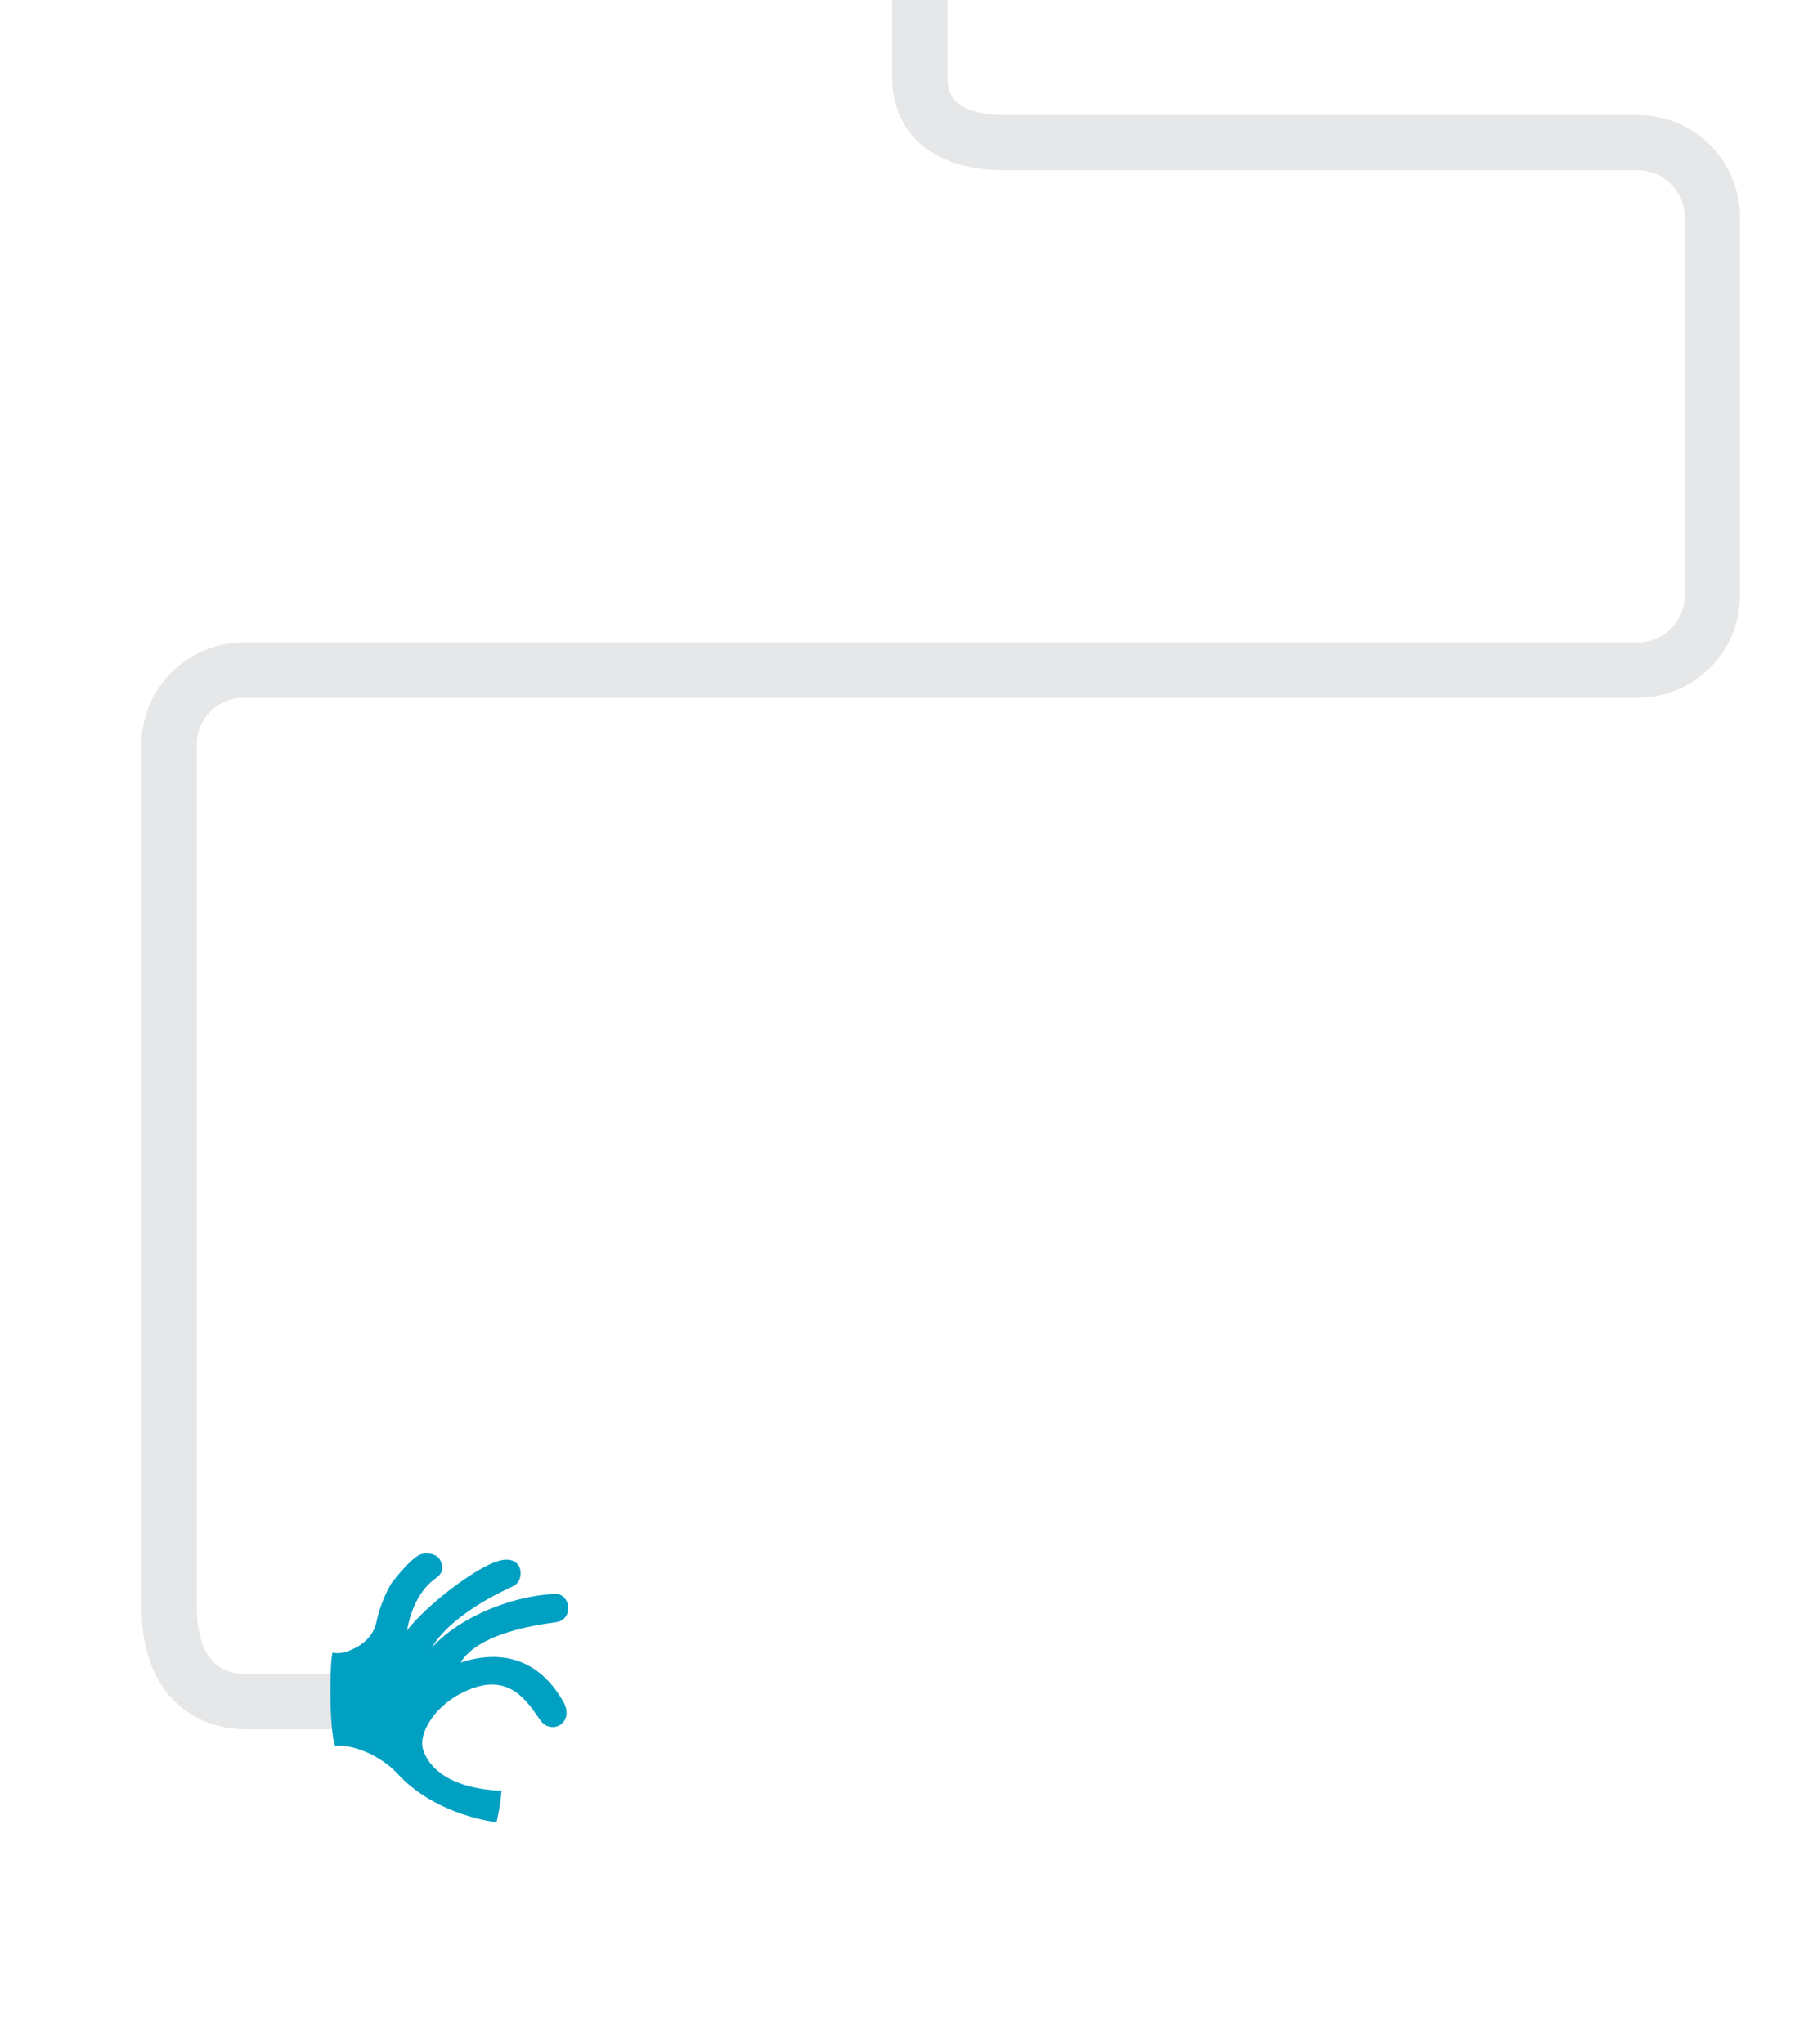 <?xml version="1.0" encoding="utf-8"?>
<!-- Generator: Adobe Illustrator 19.2.1, SVG Export Plug-In . SVG Version: 6.00 Build 0)  -->
<!DOCTYPE svg PUBLIC "-//W3C//DTD SVG 1.1//EN" "http://www.w3.org/Graphics/SVG/1.1/DTD/svg11.dtd">
<svg version="1.1" id="Layer_1" xmlns="http://www.w3.org/2000/svg" xmlns:xlink="http://www.w3.org/1999/xlink" x="0px" y="0px"
	 width="288px" height="324px" viewBox="0 0 288 324" style="enable-background:new 0 0 288 324;" xml:space="preserve">
<style type="text/css">
	.st0{fill:none;stroke:#E6E7E8;stroke-width:8.753;stroke-miterlimit:10;}
	.st1{fill:#00A0C3;}
</style>
<g id="Layer_1_1_">
</g>
<path class="st0" d="M53.3,269.7H39.1c-6.5,0-12.3-4.1-12.3-15.2v-15.1c0-6.5,0-121.4,0-121.4c0-6.5,5.3-11.8,11.8-11.8h221
	c6.5,0,11.8-5.3,11.8-11.8v-60c0-6.5-5.3-11.8-11.8-11.8H159.2c-7.8,0-13.4-3.1-13.4-10.3s0-12.3,0-12.3"/>
<path class="st1" d="M53.1,276.7c2.7-0.3,7.1,1.4,9.9,4.4c5.6,6.1,14,7.5,15.7,7.7c0.4-1.9,0.6-2.8,0.8-5
	c-8.1-0.3-11.5-3.6-12.4-6.4c-1-2.8,2.3-8.1,8.3-10s8.6,3,10.3,5.3c1.7,2.3,5.3,0.4,3.7-2.8c-4.1-7.4-10.4-8.4-16.4-6.4
	c2.8-4.7,12.2-6,15.1-6.4s2.4-4.6-0.2-4.5c-8.5,0.5-16.3,4.8-19.5,8.6c2.9-5.1,10.9-8.9,12.9-9.8c2-0.9,1.7-5-2-4.1
	s-11.6,7-14.8,11.1c1.1-5.8,3.8-7.7,4.6-8.3c1-0.7,1.3-1.6,0.7-2.8c-0.6-1.2-2.4-1.3-3.3-0.9c-1.5,0.8-3.5,3.3-4.3,4.3
	c-0.6,0.8-2,3.7-2.5,6.2c-0.3,1.7-1.4,3.1-2.9,4c-2.1,1.2-3.2,1.2-4.1,1C52.2,264,52.2,274.2,53.1,276.7z"/>
</svg>
